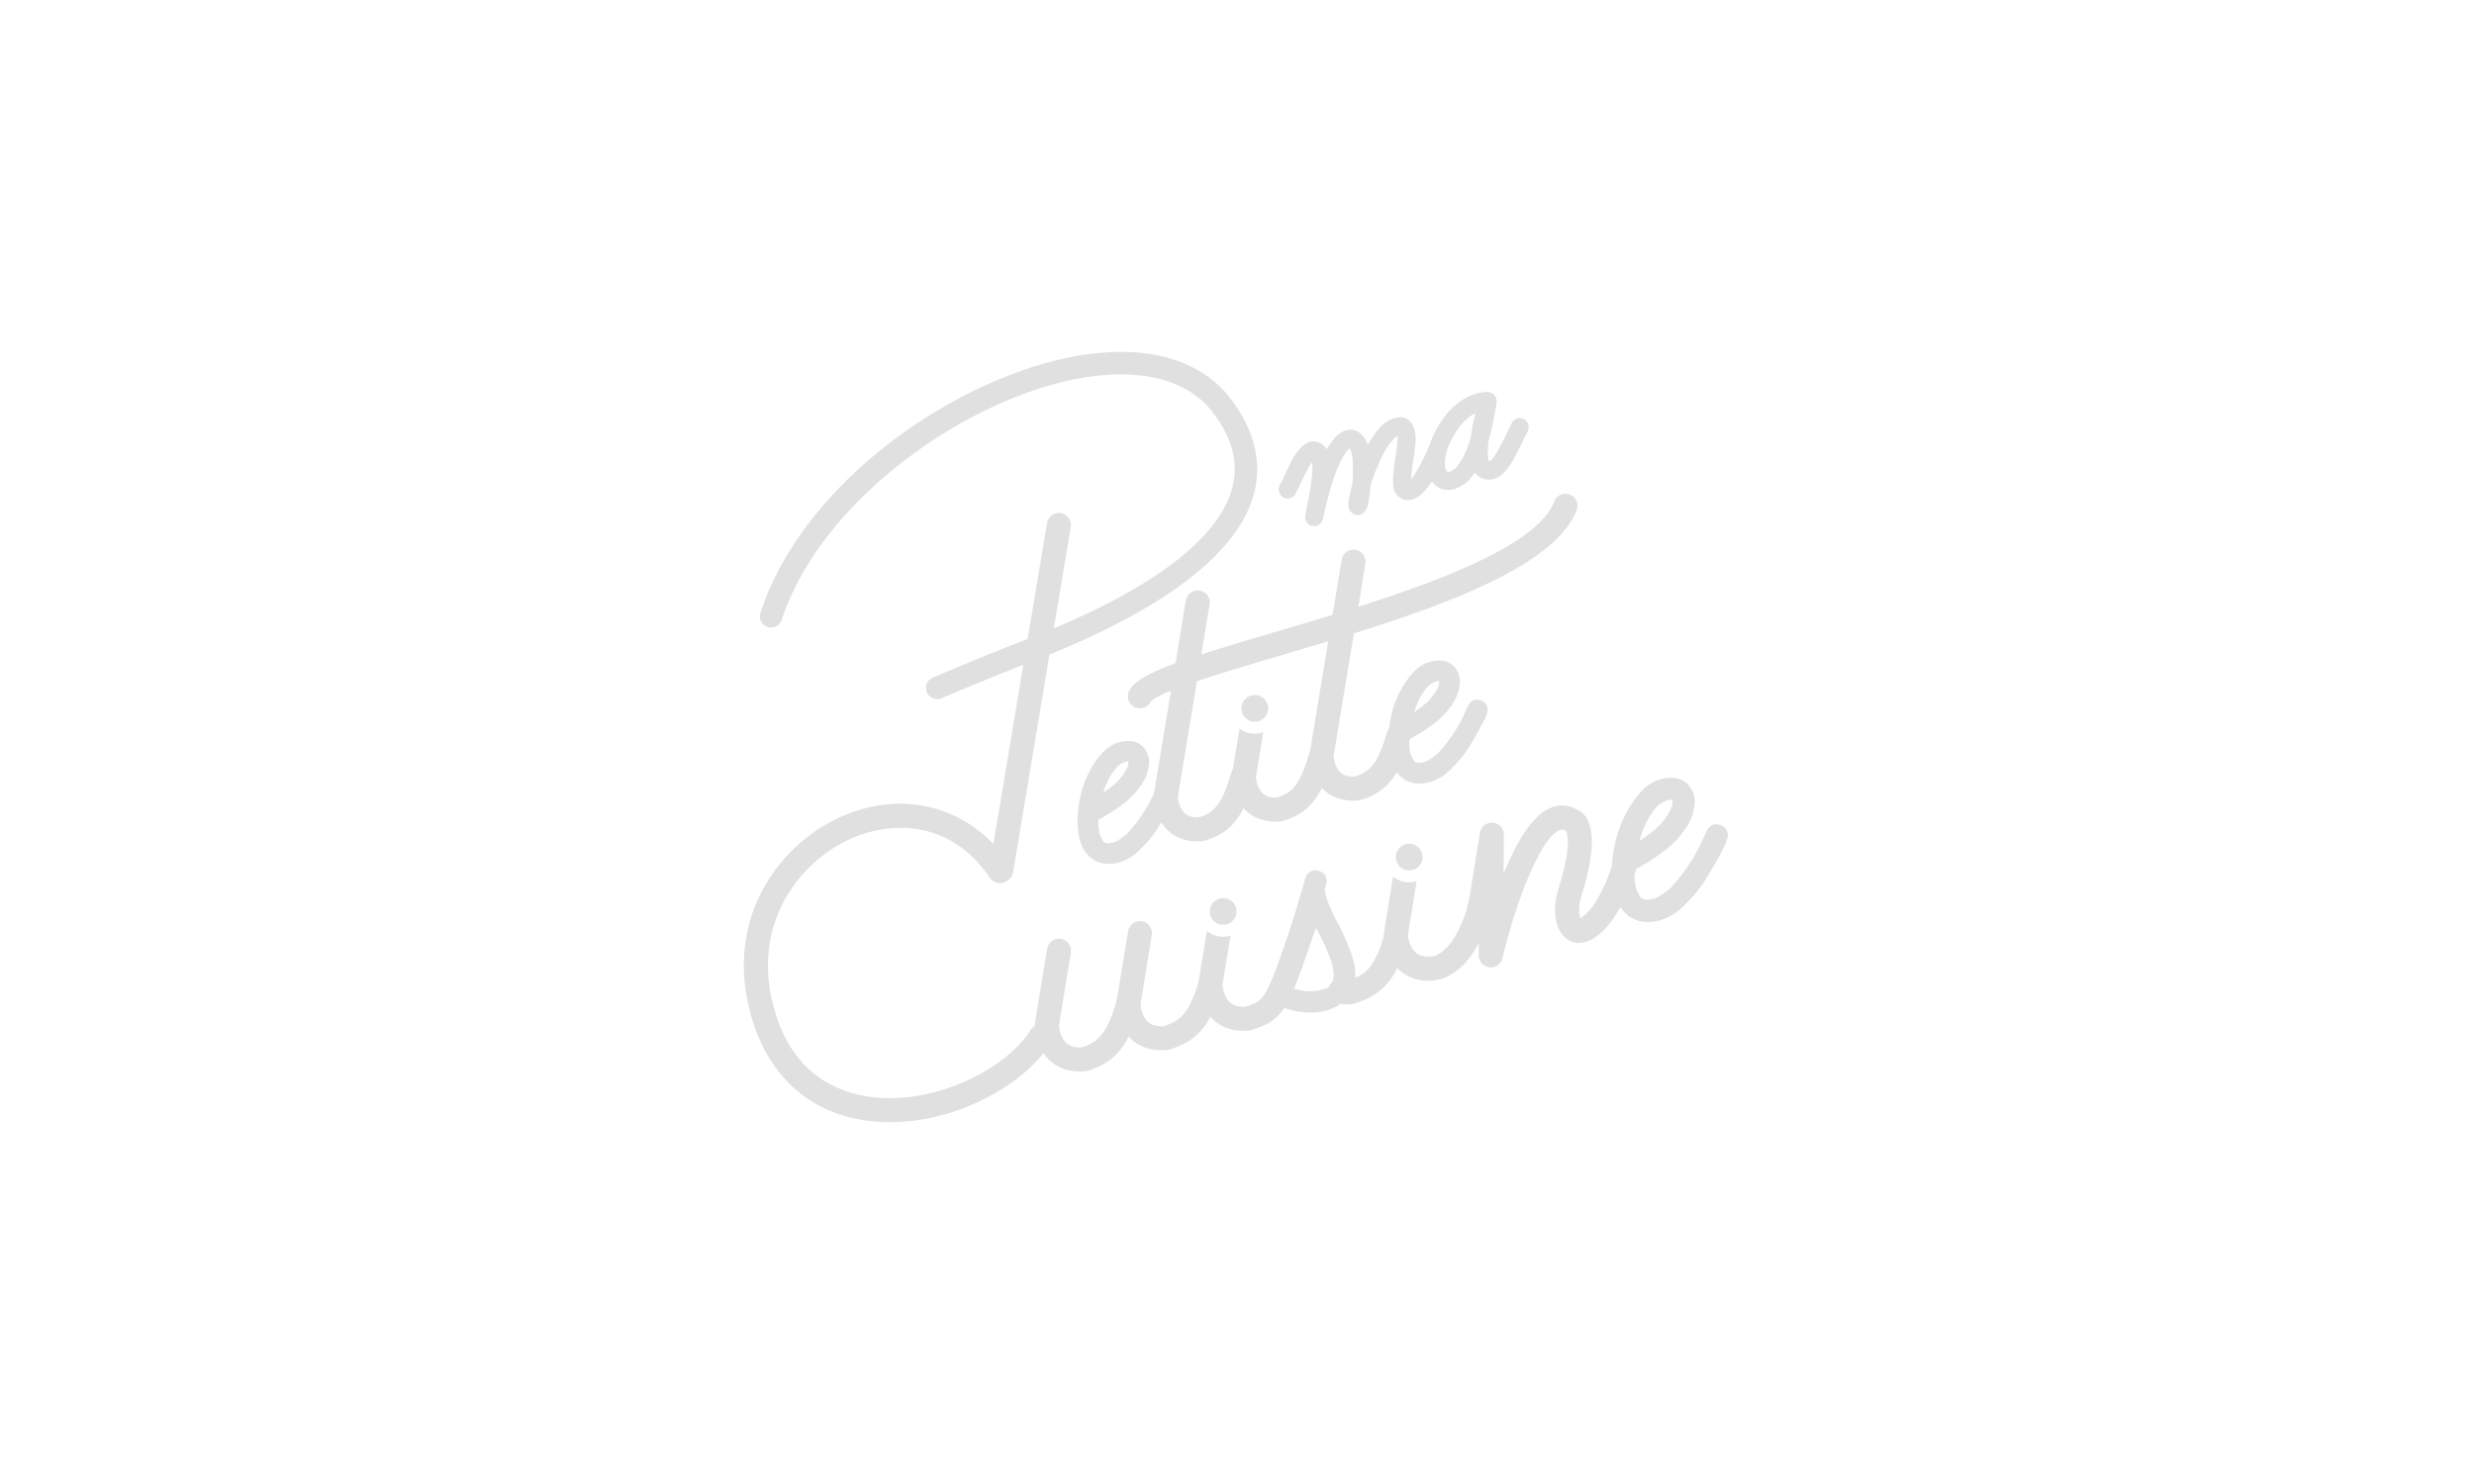 <?xml version="1.0" encoding="utf-8"?>
<!-- Generator: Adobe Illustrator 16.0.0, SVG Export Plug-In . SVG Version: 6.00 Build 0)  -->
<!DOCTYPE svg PUBLIC "-//W3C//DTD SVG 1.1//EN" "http://www.w3.org/Graphics/SVG/1.1/DTD/svg11.dtd">
<svg version="1.1" id="Capa_1" xmlns="http://www.w3.org/2000/svg" xmlns:xlink="http://www.w3.org/1999/xlink" x="0px" y="0px"
	 width="250px" height="150px" viewBox="0 0 250 150" enable-background="new 0 0 250 150" xml:space="preserve">
<g>
	<g id="t_1">
		<path fill="#E0E0E0" d="M120.997,85.046c-1.441,0-2.372-0.553-2.914-1.049c-1.433-1.303-1.496-3.279-1.498-3.5l-0.001-0.107
			l3.25-19.702c0.11-0.66,0.737-1.109,1.397-1.001c0.663,0.108,1.11,0.733,1.002,1.397l-3.212,19.469
			c0.027,0.367,0.19,1.191,0.708,1.654c0.337,0.303,0.809,0.436,1.438,0.402c1.504-0.471,2.306-1.248,3.252-4.484
			c0.188-0.646,0.867-1.014,1.507-0.826c0.646,0.189,1.016,0.865,0.826,1.508c-1.122,3.838-2.389,5.398-5.021,6.174l-0.243,0.045
			C121.316,85.04,121.153,85.046,120.997,85.046z"/>
	</g>
	<g id="t_2">
		<path fill="#E0E0E0" d="M136.737,80.931c-1.439,0-2.369-0.555-2.913-1.049c-1.433-1.305-1.496-3.282-1.497-3.503l-0.001-0.105
			l3.251-19.701c0.108-0.662,0.734-1.113,1.396-1.002c0.662,0.109,1.111,0.735,1.003,1.397l-3.216,19.467
			c0.03,0.369,0.193,1.194,0.708,1.655c0.339,0.305,0.809,0.436,1.438,0.404c1.506-0.469,2.308-1.246,3.253-4.485
			c0.188-0.645,0.866-1.014,1.507-0.826c0.646,0.188,1.015,0.863,0.826,1.507c-1.121,3.841-2.39,5.397-5.022,6.173l-0.241,0.045
			C137.061,80.923,136.896,80.931,136.737,80.931z"/>
	</g>
	<g id="i_1">
		<path fill="#E0E0E0" d="M134.642,76.807c-1.125,3.843-2.396,5.399-5.026,6.177l-0.242,0.043c-0.171,0.014-0.328,0.02-0.486,0.02
			c-1.441,0-2.371-0.555-2.919-1.047c-1.428-1.307-1.494-3.281-1.494-3.502V78.39l0.783-4.753c0.426,0.333,0.961,0.528,1.545,0.528
			c0.297,0,0.59-0.055,0.856-0.152l-0.747,4.542c0.024,0.371,0.188,1.191,0.704,1.652c0.341,0.305,0.81,0.438,1.439,0.408
			c1.501-0.471,2.305-1.254,3.253-4.489c0.188-0.643,0.857-1.014,1.507-0.824C134.459,75.488,134.824,76.164,134.642,76.807z"/>
	</g>
	<g id="P_ligne">
		<path fill="#E0E0E0" d="M94.701,70.667c-0.441,0-0.859-0.258-1.045-0.688c-0.247-0.575,0.021-1.243,0.596-1.489
			c4.241-1.813,7.75-3.193,9.465-3.854c12.064-4.651,19.241-9.89,20.754-15.144c0.735-2.552,0.128-5.082-1.854-7.734
			c-2.47-3.305-7.129-4.583-13.117-3.596c-11.487,1.892-26.484,12.181-30.498,24.482c-0.195,0.595-0.833,0.921-1.432,0.728
			c-0.597-0.194-0.921-0.836-0.727-1.431c4.41-13.513,20.193-24.027,32.287-26.018c6.865-1.131,12.3,0.459,15.303,4.476
			c2.404,3.217,3.151,6.488,2.219,9.723c-2.169,7.535-13.227,13.203-22.119,16.631c-1.699,0.656-5.183,2.023-9.388,3.824
			C95.001,70.638,94.849,70.667,94.701,70.667z"/>
	</g>
	<g id="T_barre">
		<path fill="#E0E0E0" d="M115.184,71.599c-0.203,0-0.408-0.051-0.599-0.157c-0.585-0.33-0.789-1.078-0.459-1.662
			c1.005-1.787,5.395-3.146,14.428-5.811c11.157-3.289,26.435-7.792,28.5-13.281c0.236-0.629,0.939-0.945,1.566-0.709
			c0.627,0.237,0.945,0.938,0.709,1.566c-2.492,6.623-17.792,11.133-30.088,14.756c-5.458,1.609-12.252,3.611-13.004,4.682
			C116.014,71.379,115.606,71.599,115.184,71.599z"/>
	</g>
	<g id="e_1">
		<path fill="#E0E0E0" d="M118.302,78.942c-0.577-0.246-1.131-0.014-1.363,0.529l-0.444,0.965l-0.434,0.844
			c-0.137,0.264-0.286,0.518-0.453,0.768c-0.271,0.426-0.56,0.84-0.863,1.236c-0.296,0.387-0.617,0.754-0.908,1.047
			c-0.26,0.213-0.542,0.416-0.838,0.604c-0.242,0.152-0.489,0.242-0.756,0.271l-0.084,0.016c-0.058,0.014-0.113,0.021-0.171,0.021
			c-0.119,0-0.25-0.031-0.392-0.092c-0.091-0.072-0.162-0.16-0.217-0.268c-0.092-0.178-0.168-0.346-0.234-0.51
			c-0.116-0.465-0.17-0.969-0.161-1.502l0.393-0.217c0.122-0.078,0.246-0.152,0.37-0.221c0.153-0.084,0.304-0.172,0.442-0.264
			c0.445-0.277,0.878-0.576,1.284-0.885c0.422-0.318,0.825-0.688,1.214-1.109c0.213-0.248,0.429-0.529,0.643-0.836
			c0.229-0.33,0.415-0.686,0.548-1.055c0.132-0.367,0.214-0.746,0.24-1.127c0.03-0.446-0.082-0.886-0.345-1.335
			c-0.369-0.568-0.914-0.887-1.575-0.92c-0.568-0.029-1.098,0.068-1.589,0.293c-0.446,0.211-0.846,0.504-1.185,0.869
			c-0.307,0.334-0.589,0.691-0.831,1.067c-0.584,0.877-1.023,1.855-1.31,2.904c-0.285,1.041-0.417,2.102-0.395,3.16
			c0.017,0.498,0.079,1.016,0.187,1.539c0.12,0.584,0.368,1.105,0.733,1.549c0.341,0.41,0.748,0.701,1.212,0.867
			c0.321,0.113,0.662,0.174,1.012,0.174c0.14,0,0.283-0.008,0.429-0.027c0.966-0.131,1.831-0.551,2.566-1.254
			c0.669-0.639,1.252-1.303,1.754-2c0.229-0.355,0.443-0.701,0.641-1.035l0.608-1.033l0.642-1.258
			c0.079-0.176,0.151-0.379,0.215-0.609C119.016,79.632,118.803,79.187,118.302,78.942z M113.975,76.964
			c0.018,0,0.034,0,0.053,0.002c0.001,0.006,0.002,0.012,0.004,0.021c0.015,0.266-0.075,0.564-0.276,0.904
			c-0.353,0.629-0.847,1.188-1.47,1.656c-0.266,0.199-0.533,0.391-0.803,0.57c0.169-0.531,0.375-1.031,0.615-1.494
			c0.174-0.326,0.396-0.652,0.661-0.973c0.224-0.271,0.486-0.465,0.831-0.602C113.715,76.993,113.841,76.964,113.975,76.964z"/>
	</g>
	<g id="e_2">
		<path fill="#E0E0E0" d="M149.713,70.813c-0.575-0.248-1.132-0.014-1.367,0.532l-0.442,0.963l-0.434,0.843
			c-0.139,0.266-0.289,0.52-0.454,0.768c-0.265,0.42-0.558,0.833-0.86,1.234c-0.299,0.389-0.62,0.756-0.909,1.049
			c-0.263,0.215-0.545,0.418-0.84,0.604c-0.24,0.153-0.487,0.241-0.754,0.271l-0.086,0.016c-0.057,0.014-0.111,0.021-0.17,0.021
			c-0.119,0-0.25-0.031-0.392-0.09c-0.092-0.073-0.163-0.161-0.217-0.267c-0.091-0.18-0.169-0.348-0.234-0.512
			c-0.115-0.463-0.171-0.969-0.163-1.502l0.395-0.215c0.123-0.08,0.246-0.154,0.369-0.22c0.152-0.084,0.306-0.174,0.443-0.266
			c0.447-0.279,0.88-0.577,1.284-0.885c0.422-0.318,0.825-0.687,1.215-1.111c0.216-0.25,0.432-0.531,0.641-0.834
			c0.23-0.329,0.417-0.684,0.549-1.055c0.134-0.371,0.214-0.748,0.24-1.127c0.029-0.443-0.081-0.885-0.346-1.334
			c-0.367-0.568-0.913-0.886-1.575-0.922c-0.566-0.027-1.098,0.07-1.59,0.295c-0.444,0.209-0.843,0.502-1.182,0.869
			c-0.31,0.333-0.59,0.693-0.833,1.066c-0.583,0.877-1.022,1.854-1.31,2.904c-0.283,1.043-0.417,2.104-0.395,3.16
			c0.017,0.5,0.078,1.018,0.188,1.537c0.118,0.587,0.364,1.106,0.733,1.55c0.339,0.412,0.748,0.705,1.21,0.871
			c0.323,0.113,0.663,0.174,1.014,0.174c0.14,0,0.282-0.012,0.429-0.029c0.968-0.129,1.831-0.549,2.565-1.254
			c0.671-0.639,1.255-1.304,1.754-1.999c0.23-0.355,0.444-0.701,0.642-1.035l0.4-0.681l0.851-1.61
			c0.079-0.177,0.15-0.382,0.212-0.608C150.425,71.5,150.212,71.058,149.713,70.813z M145.384,68.834c0.018,0,0.034,0,0.054,0
			c0.001,0.007,0.002,0.014,0.004,0.021c0.015,0.266-0.075,0.566-0.275,0.905c-0.354,0.631-0.849,1.188-1.472,1.655
			c-0.266,0.201-0.531,0.391-0.803,0.572c0.171-0.531,0.374-1.031,0.615-1.494c0.174-0.328,0.396-0.655,0.662-0.977
			c0.225-0.271,0.484-0.462,0.831-0.6C145.124,68.864,145.25,68.834,145.384,68.834z"/>
	</g>
	<g id="_p_barre">
		<path fill="#E0E0E0" d="M101.175,89.179c-0.065,0-0.134-0.004-0.202-0.016c-0.661-0.111-1.107-0.738-0.998-1.4l5.83-34.905
			c0.11-0.662,0.735-1.109,1.398-0.998c0.663,0.109,1.11,0.736,1,1.398l-5.83,34.907C102.273,88.757,101.758,89.179,101.175,89.179z
			"/>
	</g>
	<g id="u1">
		<path fill="#E0E0E0" d="M109.13,108.306c-1.484,0-2.443-0.57-3.004-1.078c-1.481-1.346-1.551-3.393-1.555-3.621l-0.001-0.105
			l1.243-7.598c0.108-0.664,0.727-1.113,1.396-1.004c0.664,0.107,1.112,0.732,1.003,1.396l-1.206,7.367
			c0.031,0.393,0.207,1.277,0.764,1.773c0.366,0.328,0.875,0.471,1.553,0.434c1.604-0.502,2.556-1.391,3.535-4.762
			c0.188-0.646,0.86-1.016,1.508-0.828c0.645,0.188,1.015,0.861,0.828,1.508c-1.148,3.941-2.535,5.633-5.306,6.451l-0.241,0.047
			C109.468,108.3,109.296,108.306,109.13,108.306z"/>
	</g>
	<g id="u_2">
		<path fill="#E0E0E0" d="M117.37,106.161c-1.487,0-2.446-0.57-3.005-1.078c-1.483-1.344-1.552-3.393-1.555-3.621l-0.002-0.104
			l1.184-7.232c0.108-0.662,0.729-1.113,1.396-1.004c0.664,0.109,1.112,0.732,1.003,1.395l-1.145,7.002
			c0.03,0.391,0.205,1.275,0.761,1.773c0.368,0.33,0.874,0.471,1.556,0.436c1.538-0.471,2.562-1.082,3.582-4.586
			c0.188-0.645,0.86-1.016,1.507-0.828c0.645,0.188,1.015,0.861,0.827,1.508c-1.102,3.791-2.501,5.432-5.352,6.275l-0.244,0.045
			C117.707,106.153,117.535,106.161,117.37,106.161z"/>
	</g>
	<g id="_x31__2">
		<path fill="#E0E0E0" d="M133.323,92.765l-1.721,4.99c-1.644,4.602-2.414,5.547-5.191,6.369l-0.243,0.049
			c-0.177,0.012-0.346,0.023-0.517,0.023c-1.482,0-2.443-0.57-3.002-1.08c-1.483-1.346-1.551-3.395-1.557-3.625v-0.104l0.869-5.301
			c0.444,0.375,1.016,0.604,1.643,0.604c0.256,0,0.504-0.037,0.74-0.109l-0.813,4.965c0.031,0.396,0.207,1.277,0.76,1.775
			c0.372,0.328,0.875,0.475,1.563,0.438c1.568-0.469,1.987-0.686,3.459-4.807l1.713-4.984c0.22-0.633,0.906-0.973,1.545-0.754
			C133.206,91.433,133.541,92.126,133.323,92.765z"/>
	</g>
	<g id="i_3">
		<path fill="#E0E0E0" d="M150.79,91.562c-0.03,0.156-0.213,0.967-0.34,1.336l-0.037,0.115c-1.198,3.574-3.118,5.73-5.414,6.084
			l-0.088,0.014c-0.175,0.012-0.351,0.018-0.517,0.018c-1.482,0-2.442-0.566-3.003-1.076c-1.481-1.35-1.55-3.393-1.556-3.623v-0.104
			l0.938-5.727c0.441,0.371,1.009,0.59,1.629,0.59c0.261,0,0.517-0.035,0.753-0.113l-0.881,5.408
			c0.028,0.396,0.206,1.275,0.759,1.775c0.383,0.34,0.919,0.479,1.63,0.432c1.319-0.23,2.57-1.848,3.447-4.449l0.048-0.146
			c0.048-0.15,0.184-0.717,0.262-1.063c0.146-0.656,0.802-1.068,1.453-0.924C150.524,90.255,150.938,90.905,150.79,91.562z"/>
	</g>
	<g id="e">
		<path fill="#E0E0E0" d="M173.932,83.419c-0.631-0.268-1.224-0.012-1.474,0.578l-0.531,1.154l-0.515,1.004
			c-0.165,0.32-0.345,0.627-0.545,0.924c-0.319,0.504-0.666,1.002-1.03,1.48c-0.349,0.457-0.727,0.891-1.125,1.289
			c-0.307,0.25-0.639,0.492-0.987,0.711c-0.3,0.193-0.609,0.305-0.945,0.342l-0.084,0.016c-0.234,0.061-0.48,0.029-0.759-0.092
			c-0.129-0.1-0.229-0.217-0.304-0.365c-0.111-0.217-0.208-0.426-0.29-0.625c-0.146-0.584-0.215-1.221-0.197-1.896l0.519-0.283
			c0.147-0.098,0.299-0.188,0.45-0.271c0.179-0.098,0.354-0.201,0.521-0.311c0.53-0.334,1.042-0.688,1.521-1.053
			c0.502-0.379,0.976-0.813,1.43-1.307c0.258-0.305,0.514-0.639,0.756-0.988c0.271-0.389,0.482-0.805,0.636-1.229
			c0.155-0.436,0.248-0.875,0.276-1.313c0.036-0.504-0.093-1.008-0.395-1.52c-0.42-0.645-1.037-1.004-1.786-1.041
			c-0.656-0.031-1.269,0.082-1.836,0.342c-0.515,0.24-0.978,0.58-1.374,1.01c-0.361,0.395-0.693,0.818-0.977,1.26
			c-0.688,1.033-1.206,2.188-1.542,3.43c-0.333,1.229-0.488,2.48-0.462,3.732c0.022,0.596,0.099,1.203,0.223,1.811
			c0.142,0.682,0.429,1.285,0.854,1.793c0.391,0.473,0.859,0.809,1.396,1c0.366,0.131,0.759,0.199,1.16,0.199
			c0.164,0,0.331-0.014,0.502-0.035c1.124-0.148,2.131-0.643,2.99-1.465c0.794-0.76,1.482-1.547,2.067-2.365
			c0.273-0.424,0.526-0.834,0.761-1.23l0.719-1.225l0.762-1.492c0.09-0.203,0.171-0.436,0.25-0.715
			C174.698,84.161,174.47,83.683,173.932,83.419z M168.819,80.847c0.048,0,0.095,0.002,0.139-0.006c0,0,0.03,0.039,0.042,0.141
			c0.02,0.34-0.093,0.721-0.341,1.143c-0.428,0.768-1.026,1.443-1.782,2.012c-0.405,0.309-0.814,0.596-1.229,0.867
			c0.218-0.756,0.496-1.463,0.833-2.109c0.215-0.404,0.482-0.805,0.797-1.184c0.282-0.344,0.607-0.582,1.033-0.75
			C168.473,80.884,168.639,80.847,168.819,80.847z"/>
	</g>
	<g id="n">
		<path fill="#E0E0E0" d="M164.498,86.591c-0.638-0.215-1.327,0.129-1.54,0.764c-1.42,4.229-2.868,5.246-3.256,5.449
			c-0.135-0.361-0.23-1.203,0.062-2.107c2.123-6.639,0.647-8.354-0.268-8.793c-0.887-0.545-1.85-0.635-2.79-0.26
			c-1.923,0.771-3.545,3.646-4.772,6.678l0.038-3.951c0-0.012-0.002-0.02-0.003-0.031c0-0.043-0.008-0.088-0.013-0.131
			c-0.004-0.037-0.007-0.072-0.015-0.109c-0.01-0.039-0.023-0.078-0.036-0.115c-0.012-0.037-0.023-0.074-0.037-0.109
			c-0.018-0.037-0.037-0.07-0.056-0.104c-0.021-0.033-0.036-0.066-0.06-0.102c-0.022-0.031-0.05-0.061-0.075-0.092
			c-0.023-0.029-0.048-0.059-0.073-0.084c-0.029-0.029-0.063-0.055-0.093-0.078c-0.029-0.025-0.059-0.049-0.09-0.068
			c-0.033-0.021-0.066-0.039-0.104-0.059c-0.035-0.02-0.07-0.037-0.107-0.053c-0.033-0.016-0.069-0.023-0.104-0.035
			c-0.043-0.014-0.086-0.025-0.13-0.035c-0.01,0-0.019-0.004-0.027-0.006c-0.031-0.006-0.061-0.004-0.09-0.006
			c-0.032-0.004-0.063-0.012-0.096-0.012c-0.004,0-0.007,0-0.012,0c-0.008,0-0.016,0.002-0.021,0.002
			c-0.045,0.002-0.087,0.01-0.129,0.014c-0.039,0.004-0.076,0.008-0.113,0.016s-0.072,0.021-0.108,0.035
			c-0.04,0.012-0.079,0.021-0.117,0.041c-0.03,0.012-0.06,0.029-0.09,0.047c-0.039,0.021-0.078,0.041-0.112,0.064
			c-0.029,0.02-0.054,0.043-0.079,0.064c-0.032,0.027-0.065,0.055-0.099,0.084c-0.023,0.027-0.046,0.057-0.067,0.084
			c-0.025,0.033-0.054,0.064-0.076,0.1c-0.021,0.029-0.036,0.063-0.053,0.096c-0.021,0.037-0.04,0.074-0.059,0.113
			c-0.013,0.031-0.021,0.066-0.031,0.102c-0.013,0.043-0.026,0.086-0.034,0.133c-0.004,0.008-0.008,0.018-0.011,0.027l-1.106,6.787
			c-0.11,0.664,0.34,1.287,1.003,1.396c0.004,0,0.011,0,0.015,0.002l-0.039,4.209c-0.006,0.621,0.456,1.146,1.072,1.219
			c0.049,0.008,0.097,0.008,0.144,0.008c0.56,0,1.055-0.381,1.185-0.939c1.133-4.865,3.677-12.1,5.784-12.941
			c0.191-0.078,0.37-0.092,0.646,0.092c0.001,0.002,0.002,0.002,0.002,0.002c0.027,0.053,0.074,0.166,0.114,0.369
			c0.119,0.635,0.158,2.203-0.926,5.588c-0.479,1.5-0.49,3.619,0.621,4.727c0.563,0.564,1.328,0.758,2.1,0.533
			c0.715-0.162,3.103-1.15,5.096-7.084C165.478,87.491,165.135,86.804,164.498,86.591z"/>
	</g>
	<g id="s">
		<path fill="#E0E0E0" d="M141.395,93.646c-0.646-0.188-1.318,0.184-1.507,0.826c-0.875,3.014-1.757,3.887-2.939,4.363
			c0.035-0.615-0.032-1.236-0.215-1.85c-0.19-0.637-0.414-1.244-0.659-1.785c-0.269-0.672-0.584-1.34-0.938-1.984
			c-0.325-0.59-0.618-1.211-0.864-1.82c-0.103-0.291-0.195-0.57-0.286-0.844c-0.069-0.205-0.104-0.416-0.106-0.65
			c-0.002-0.059,0.007-0.107,0.029-0.154c0.104-0.225,0.149-0.465,0.14-0.66c0.023-0.547-0.312-0.965-0.869-1.09
			c-0.589-0.135-1.082,0.164-1.264,0.758l-0.221,0.74c-0.298,0.961-0.578,1.914-0.831,2.828c-0.269,0.959-0.544,1.898-0.812,2.756
			c-0.04,0.104-0.087,0.215-0.144,0.34c-0.081,0.178-0.143,0.373-0.18,0.584c-0.041,0.248-0.026,0.482,0.043,0.695
			c0.059,0.184,0.229,0.508,0.719,0.646c0.272,0.092,0.566,0.063,0.822-0.09c0.242-0.143,0.407-0.357,0.469-0.609l0.354-1.014
			c0.24-0.699,0.471-1.418,0.688-2.146c0.068,0.133,0.136,0.264,0.209,0.393c0.324,0.592,0.627,1.195,0.896,1.795
			c0.203,0.451,0.388,0.912,0.549,1.373c0.151,0.432,0.249,0.879,0.283,1.313c0.018,0.309-0.016,0.598-0.097,0.861
			c-0.129,0.104-0.239,0.23-0.319,0.383c-0.028,0.053-0.048,0.107-0.066,0.162c-0.018,0.016-0.027,0.031-0.047,0.047
			c-0.065,0.047-0.125,0.078-0.198,0.102c-0.104,0.035-0.215,0.063-0.337,0.09c-0.145,0.035-0.293,0.07-0.45,0.109
			c-0.117,0.027-0.227,0.043-0.384,0.053c-0.493,0.059-1.002,0.033-1.59-0.09c-0.263-0.043-0.522-0.113-0.784-0.215
			c-0.14-0.053-0.278-0.109-0.424-0.176c-0.325-0.146-0.686-0.125-0.99,0.061c-0.28,0.141-0.469,0.379-0.533,0.686
			c-0.046,0.244-0.014,0.492,0.093,0.734l0.062,0.104c0.153,0.217,0.375,0.377,0.657,0.486c0.186,0.07,0.354,0.123,0.506,0.16
			c0.618,0.209,1.253,0.346,1.89,0.406c0.217,0.021,0.435,0.029,0.651,0.029c0.438,0,0.88-0.041,1.316-0.125
			s1.143-0.342,1.771-0.754c0.202,0.041,0.399,0.059,0.579,0.059c0.387,0,0.693-0.07,0.808-0.102
			c2.848-0.846,4.247-2.486,5.351-6.273C142.409,94.509,142.04,93.833,141.395,93.646z"/>
	</g>
	<g id="_x30__3">
		<g>
			<path fill="#E0E0E0" d="M143.752,86.632c0,0.34-0.127,0.65-0.341,0.881c-0.242,0.285-0.607,0.461-1.009,0.461
				c-0.682,0-1.252-0.51-1.338-1.164c-0.007-0.063-0.012-0.115-0.012-0.178c0-0.23,0.061-0.451,0.163-0.639
				c0-0.006,0.007-0.02,0.015-0.023c0.229-0.414,0.668-0.688,1.173-0.688c0.347,0,0.662,0.133,0.905,0.352
				C143.581,85.878,143.752,86.237,143.752,86.632z"/>
		</g>
	</g>
	<g id="_x30__2">
		<g>
			<path fill="#E0E0E0" d="M124.952,92.126c0,0.354-0.133,0.676-0.358,0.912c-0.244,0.268-0.602,0.438-0.989,0.438
				c-0.7,0-1.271-0.521-1.345-1.201c0-0.008,0-0.008,0-0.008c-0.006-0.049-0.006-0.092-0.006-0.141c0-0.199,0.042-0.387,0.121-0.559
				c0.213-0.469,0.681-0.789,1.229-0.789c0.54,0,1.009,0.32,1.228,0.783C124.909,91.731,124.952,91.927,124.952,92.126z"/>
		</g>
	</g>
	<g id="_x30__1">
		<g>
			<path fill="#E0E0E0" d="M128.15,71.599c0,0.269-0.08,0.511-0.213,0.724c-0.243,0.377-0.662,0.625-1.139,0.625
				c-0.594,0-1.1-0.389-1.28-0.924c-0.044-0.133-0.067-0.279-0.067-0.425c0-0.31,0.104-0.59,0.274-0.808
				c0.241-0.33,0.638-0.543,1.075-0.543c0.632,0,1.167,0.438,1.308,1.027C128.137,71.381,128.15,71.491,128.15,71.599z"/>
		</g>
	</g>
	<g id="c">
		<path fill="#E0E0E0" d="M89.931,113.429c-0.988,0-1.977-0.08-2.953-0.252c-5.883-1.023-9.92-5.162-11.366-11.65
			c-2.091-9.367,3.49-16.441,9.56-19.053c6.396-2.75,13.021-0.828,16.877,4.9c0.375,0.557,0.228,1.313-0.33,1.686
			c-0.558,0.377-1.312,0.23-1.687-0.328c-3.851-5.717-9.705-5.826-13.901-4.023c-5.176,2.227-9.935,8.273-8.146,16.289
			c1.561,7.006,5.979,9.188,9.409,9.787c6.654,1.16,14.171-2.59,16.759-6.678c0.357-0.566,1.108-0.734,1.677-0.379
			c0.567,0.361,0.736,1.111,0.377,1.68C103.532,109.63,96.743,113.429,89.931,113.429z"/>
	</g>
	<g id="m">
		<path fill="#E0E0E0" d="M145.686,44.495l-0.057-0.023c-0.414-0.152-0.817-0.023-1.034,0.311c-0.083,0.127-0.152,0.258-0.212,0.391
			l-0.35,0.792c-0.15,0.312-0.304,0.614-0.457,0.907c-0.155,0.293-0.318,0.59-0.474,0.861c-0.138,0.213-0.285,0.428-0.443,0.645
			c-0.021,0.029-0.045,0.059-0.066,0.086c0-0.025,0-0.049,0-0.073c0.02-0.394,0.058-0.774,0.113-1.14
			c0.058-0.393,0.117-0.793,0.177-1.209l0.143-1.207c0.061-0.502,0.025-0.994-0.1-1.461c-0.055-0.201-0.141-0.391-0.249-0.555
			c-0.129-0.197-0.303-0.359-0.56-0.503c-0.248-0.12-0.521-0.166-0.802-0.135c-0.224,0.023-0.432,0.073-0.633,0.151
			c-0.416,0.16-0.784,0.404-1.098,0.727c-0.272,0.283-0.521,0.589-0.729,0.899c-0.229,0.322-0.439,0.66-0.631,1.01
			c-0.05-0.143-0.106-0.283-0.174-0.42c-0.184-0.391-0.457-0.693-0.815-0.9c-0.398-0.229-0.803-0.289-1.359-0.104
			c-0.368,0.148-0.686,0.367-0.941,0.652c-0.219,0.239-0.412,0.492-0.576,0.75c-0.106,0.148-0.205,0.303-0.297,0.461
			c-0.007-0.006-0.01-0.012-0.014-0.018c-0.148-0.243-0.357-0.443-0.643-0.605c-0.463-0.242-0.939-0.242-1.354,0
			c-0.295,0.174-0.55,0.397-0.723,0.621c-0.296,0.314-0.544,0.666-0.738,1.045c-0.17,0.332-0.339,0.67-0.51,1.019l-0.59,1.248
			l-0.146,0.29c-0.174,0.301-0.169,0.646,0.013,0.945c0.189,0.317,0.512,0.481,0.919,0.426l0.072-0.016
			c0.305-0.082,0.463-0.26,0.547-0.402c0.042-0.074,0.078-0.154,0.108-0.237l0.818-1.675c0.107-0.188,0.206-0.371,0.293-0.553
			c0.077-0.155,0.161-0.315,0.23-0.438c0.084-0.123,0.169-0.241,0.257-0.356c0.012,0.162,0.018,0.313,0.016,0.459
			c0.011,0.283,0,0.565-0.024,0.84c-0.026,0.293-0.063,0.586-0.109,0.884c-0.056,0.392-0.12,0.78-0.195,1.168
			c-0.077,0.399-0.153,0.803-0.228,1.207l-0.146,0.772c-0.075,0.369,0.03,0.713,0.291,0.94l0.095,0.067
			c0.165,0.096,0.333,0.144,0.502,0.144c0.325,0,0.613-0.179,0.792-0.489l0.032-0.063c0.065-0.152,0.111-0.315,0.135-0.491
			l0.036-0.284l0.617-2.39c0.166-0.556,0.355-1.125,0.559-1.692c0.191-0.531,0.432-1.05,0.729-1.57
			c0.081-0.16,0.179-0.319,0.291-0.474c0.104-0.142,0.22-0.265,0.322-0.351c0.032-0.024,0.062-0.045,0.085-0.061
			c0.029,0.053,0.054,0.104,0.071,0.15c0.115,0.313,0.188,0.646,0.208,0.99c0.025,0.385,0.035,0.769,0.029,1.162
			c0.006,0.209,0.001,0.416-0.003,0.617c-0.008,0.202-0.02,0.402-0.037,0.61c-0.003,0.065-0.016,0.126-0.036,0.188
			c-0.037,0.115-0.067,0.227-0.106,0.365l-0.134,0.596c-0.08,0.312-0.125,0.621-0.134,0.916c-0.015,0.162-0.003,0.314,0.035,0.451
			c0.044,0.168,0.157,0.4,0.445,0.563c0.155,0.089,0.315,0.136,0.479,0.136c0.178,0,0.514-0.058,0.75-0.422
			c0.119-0.163,0.199-0.348,0.24-0.545c0.021-0.102,0.043-0.195,0.08-0.326c0.042-0.211,0.076-0.42,0.102-0.626
			c0.022-0.196,0.042-0.399,0.063-0.631c0.007-0.104,0.015-0.206,0.024-0.31c0.005-0.064,0.018-0.127,0.026-0.168l0.347-1.047
			c0.053-0.158,0.112-0.309,0.202-0.492c0.142-0.346,0.289-0.688,0.44-1.025c0.145-0.322,0.31-0.643,0.474-0.93
			c0.16-0.256,0.328-0.502,0.502-0.744c0.15-0.209,0.335-0.408,0.563-0.6c0.037-0.035,0.093-0.07,0.167-0.113
			c0.01-0.006,0.02-0.012,0.029-0.018l-0.002,0.367c-0.001,0.178-0.015,0.344-0.032,0.496c-0.025,0.186-0.051,0.375-0.072,0.563
			c-0.052,0.41-0.113,0.824-0.181,1.237c-0.074,0.448-0.127,0.897-0.156,1.328c-0.024,0.292-0.024,0.623-0.002,1.011
			c0.034,0.549,0.279,0.983,0.696,1.248c0.434,0.293,0.924,0.303,1.394,0.113c0.18-0.07,0.357-0.166,0.527-0.284
			c0.173-0.118,0.319-0.247,0.409-0.351c0.341-0.338,0.639-0.727,0.883-1.151c0.224-0.39,0.435-0.782,0.63-1.17
			c0.126-0.247,0.242-0.495,0.352-0.75c0.096-0.226,0.19-0.446,0.289-0.664c0.075-0.135,0.143-0.29,0.203-0.471
			C146.32,45.143,146.129,44.714,145.686,44.495z"/>
	</g>
	<g id="a">
		<path fill="#E0E0E0" d="M153.773,42.29c-0.405-0.093-0.786,0.068-1.018,0.475l-0.635,1.33c-0.203,0.424-0.428,0.853-0.69,1.31
			c-0.069,0.146-0.15,0.284-0.239,0.418l-0.308,0.457c-0.054,0.075-0.112,0.143-0.18,0.203c-0.064,0.059-0.138,0.108-0.229,0.16
			c-0.023-0.037-0.039-0.076-0.051-0.125c-0.034-0.15-0.051-0.288-0.06-0.449c-0.02-0.187-0.026-0.375-0.02-0.562
			c0.007-0.202,0.018-0.399,0.038-0.646c0-0.08,0.009-0.156,0.021-0.211c0.026-0.105,0.05-0.216,0.074-0.33
			c0.038-0.119,0.072-0.236,0.107-0.357c0.035-0.131,0.065-0.262,0.088-0.367c0.099-0.4,0.188-0.791,0.263-1.168
			s0.146-0.762,0.21-1.154l0.008-0.063c0.002-0.032,0.013-0.076,0.029-0.144c0.036-0.158,0.055-0.31,0.055-0.443
			c0.002-0.2-0.04-0.383-0.127-0.553c-0.139-0.26-0.402-0.419-0.688-0.437c-0.154-0.019-0.289-0.017-0.407,0
			c-0.056,0.007-0.12,0.014-0.246,0.024c-0.521,0.078-1.023,0.24-1.493,0.481c-0.452,0.231-0.873,0.514-1.246,0.835
			c-0.31,0.262-0.6,0.56-0.858,0.886c-0.247,0.309-0.476,0.631-0.674,0.949c-0.261,0.399-0.493,0.825-0.69,1.261
			c-0.203,0.453-0.354,0.932-0.438,1.394c-0.081,0.354-0.139,0.723-0.169,1.092c-0.034,0.399-0.009,0.795,0.081,1.211
			c0.093,0.341,0.242,0.66,0.446,0.951c0.241,0.341,0.569,0.58,0.977,0.709c0.211,0.067,0.426,0.103,0.641,0.103
			c0.271,0,0.542-0.055,0.809-0.162c0.407-0.162,0.767-0.375,1.098-0.658c0.289-0.276,0.551-0.592,0.779-0.944
			c0.248,0.371,0.636,0.606,1.108,0.674c0.548,0.099,1.031-0.019,1.449-0.334c0.331-0.251,0.613-0.543,0.822-0.853
			c0.289-0.391,0.545-0.809,0.763-1.24l0.613-1.217c0.085-0.174,0.169-0.354,0.251-0.536c0.073-0.16,0.155-0.319,0.247-0.476
			c0.035-0.062,0.066-0.127,0.099-0.201c0.061-0.131,0.088-0.28,0.086-0.444C154.462,42.715,154.195,42.388,153.773,42.29z
			 M148.938,42.354c-0.05,0.194-0.088,0.387-0.119,0.58c-0.027,0.18-0.055,0.368-0.071,0.527l-0.104,0.588
			c-0.01,0.081-0.022,0.164-0.036,0.236c-0.014,0.056-0.032,0.117-0.082,0.238c-0.107,0.331-0.227,0.664-0.356,1.002
			c-0.124,0.317-0.268,0.619-0.427,0.895c-0.135,0.236-0.288,0.461-0.45,0.669c-0.142,0.177-0.317,0.329-0.502,0.442
			c-0.104,0.06-0.222,0.113-0.35,0.162c-0.06,0.022-0.11,0.034-0.152,0.045c-0.049-0.051-0.096-0.109-0.125-0.158
			c-0.096-0.17-0.146-0.357-0.152-0.57c-0.01-0.273,0.005-0.529,0.036-0.758c0.06-0.391,0.162-0.773,0.309-1.141
			c0.151-0.377,0.336-0.744,0.557-1.102c0.174-0.305,0.367-0.6,0.575-0.876c0.194-0.265,0.43-0.519,0.692-0.751
			c0.26-0.229,0.555-0.431,0.877-0.598c0.012-0.006,0.022-0.012,0.033-0.018C149.039,41.959,148.989,42.153,148.938,42.354z"/>
		<g id="Calque_2">
		</g>
	</g>
</g>
</svg>
